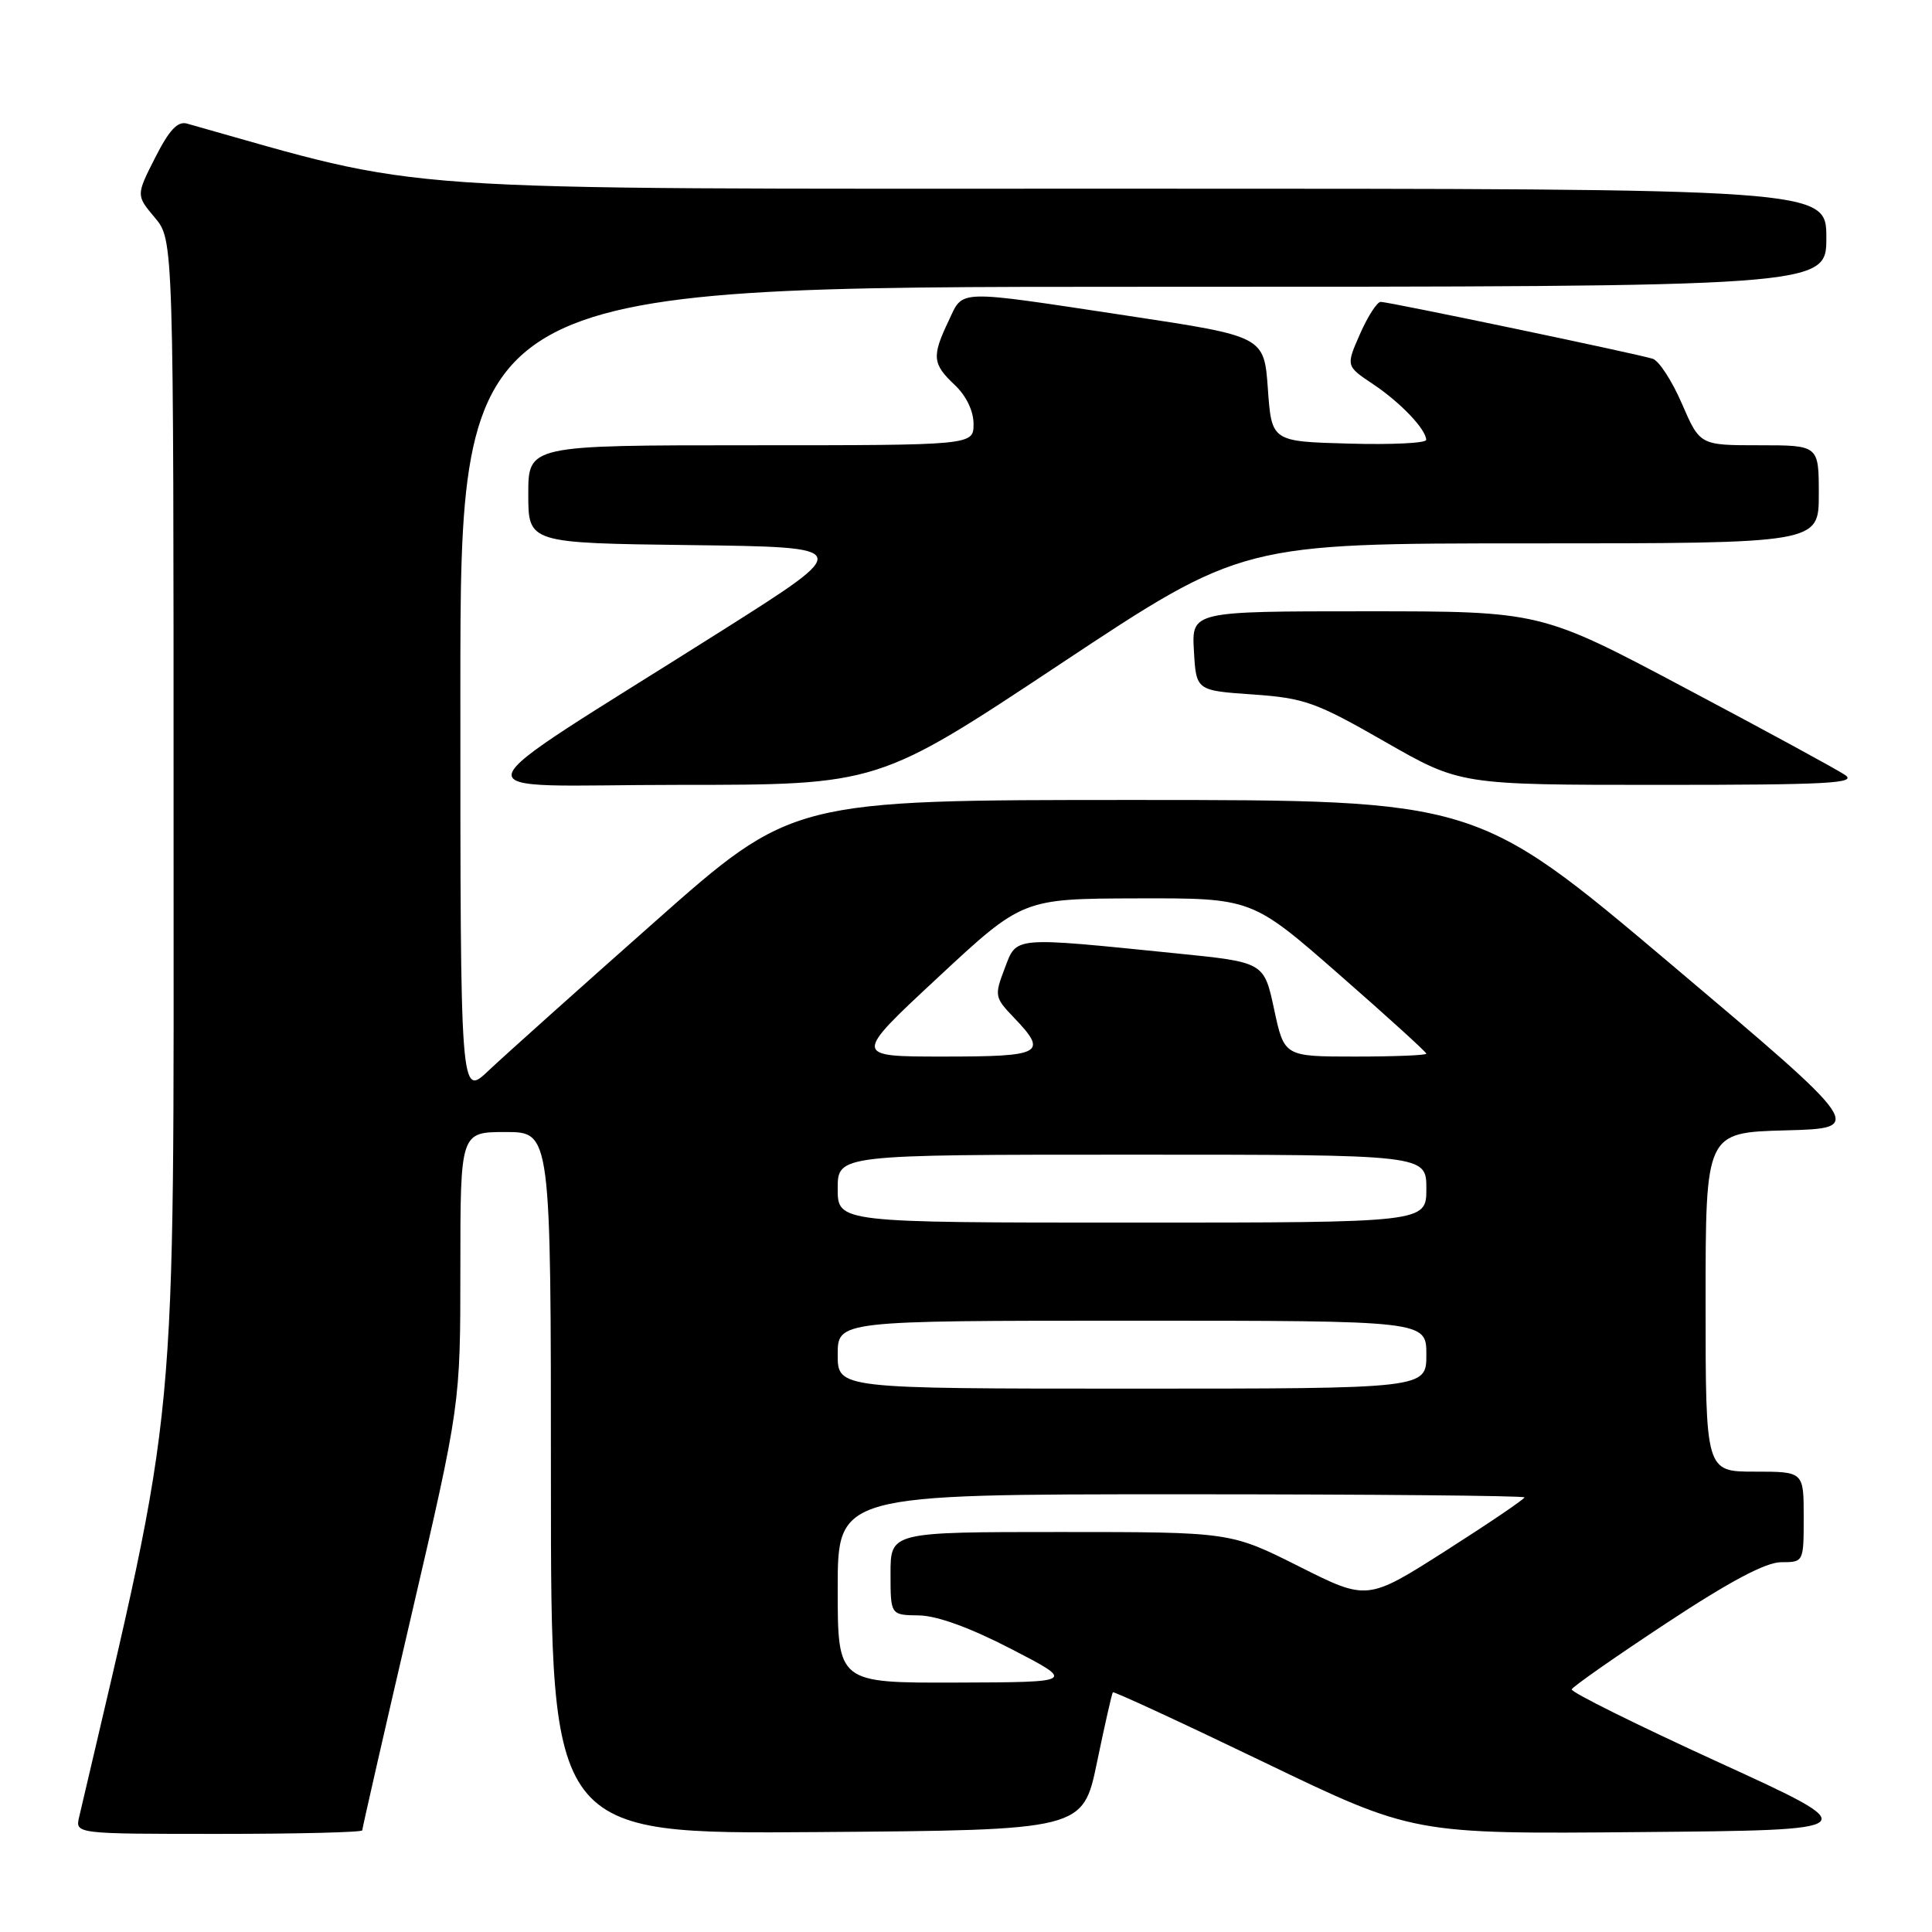 <?xml version="1.0" encoding="UTF-8" standalone="no"?>
<!DOCTYPE svg PUBLIC "-//W3C//DTD SVG 1.1//EN" "http://www.w3.org/Graphics/SVG/1.1/DTD/svg11.dtd" >
<svg xmlns="http://www.w3.org/2000/svg" xmlns:xlink="http://www.w3.org/1999/xlink" version="1.1" viewBox="0 0 256 256">
 <g >
 <path fill="currentColor"
d=" M 48.00 242.53 C 48.00 242.27 50.92 229.46 54.50 214.08 C 61.00 186.10 61.00 186.10 61.00 168.05 C 61.00 150.00 61.00 150.00 67.00 150.00 C 73.00 150.00 73.00 150.00 73.00 196.51 C 73.00 243.03 73.00 243.03 108.25 242.76 C 143.50 242.50 143.50 242.50 145.36 233.50 C 146.39 228.55 147.33 224.38 147.46 224.24 C 147.59 224.09 156.60 228.26 167.48 233.50 C 187.26 243.03 187.26 243.03 217.32 242.76 C 247.38 242.50 247.38 242.50 227.70 233.50 C 216.88 228.55 208.13 224.21 208.26 223.85 C 208.39 223.49 214.02 219.55 220.77 215.10 C 229.21 209.53 233.98 207.00 236.02 207.00 C 238.99 207.00 239.00 206.99 239.00 201.00 C 239.00 195.00 239.00 195.00 232.50 195.00 C 226.00 195.00 226.00 195.00 226.00 172.53 C 226.00 150.07 226.00 150.07 236.58 149.78 C 247.15 149.50 247.15 149.50 221.40 127.75 C 195.64 106.00 195.64 106.00 150.32 106.00 C 104.99 106.00 104.99 106.00 86.75 122.15 C 76.71 131.04 66.81 139.90 64.75 141.85 C 61.00 145.41 61.00 145.41 61.00 91.70 C 61.00 38.00 61.00 38.00 151.50 38.00 C 242.00 38.00 242.00 38.00 242.00 31.50 C 242.00 25.00 242.00 25.00 149.40 25.00 C 49.06 25.00 57.35 25.57 24.79 16.38 C 23.54 16.02 22.42 17.22 20.56 20.89 C 18.03 25.88 18.03 25.88 20.51 28.83 C 23.00 31.79 23.00 31.79 23.00 108.78 C 23.00 191.93 23.74 184.09 10.49 240.75 C 9.96 243.00 9.96 243.00 28.98 243.00 C 39.44 243.00 48.00 242.79 48.00 242.53 Z  M 140.47 88.00 C 164.59 72.00 164.59 72.00 202.80 72.00 C 241.00 72.00 241.00 72.00 241.00 65.50 C 241.00 59.00 241.00 59.00 233.12 59.00 C 225.25 59.00 225.25 59.00 222.87 53.51 C 221.57 50.49 219.82 47.80 219.00 47.54 C 216.93 46.88 184.03 40.00 182.95 40.00 C 182.47 40.00 181.24 41.91 180.21 44.25 C 178.34 48.50 178.34 48.50 181.92 50.89 C 185.55 53.31 188.94 56.86 188.98 58.28 C 188.99 58.72 184.39 58.94 178.75 58.78 C 168.50 58.50 168.50 58.50 168.00 51.53 C 167.50 44.57 167.50 44.57 149.50 41.85 C 126.32 38.35 127.70 38.31 125.69 42.53 C 123.45 47.22 123.55 48.23 126.50 51.00 C 128.02 52.43 129.00 54.45 129.00 56.17 C 129.00 59.00 129.00 59.00 99.50 59.00 C 70.00 59.00 70.00 59.00 70.00 65.48 C 70.00 71.96 70.00 71.96 91.57 72.23 C 113.14 72.50 113.14 72.50 95.82 83.46 C 59.09 106.69 59.87 104.00 89.92 104.00 C 116.35 104.00 116.35 104.00 140.47 88.00 Z  M 244.47 102.68 C 243.39 101.95 233.87 96.77 223.32 91.18 C 204.15 81.00 204.15 81.00 181.02 81.00 C 157.90 81.00 157.90 81.00 158.20 86.25 C 158.50 91.50 158.50 91.50 166.00 92.02 C 172.85 92.50 174.37 93.04 183.49 98.27 C 193.49 104.00 193.49 104.00 219.97 104.00 C 242.27 104.00 246.13 103.79 244.47 102.68 Z  M 111.00 210.50 C 111.00 198.00 111.00 198.00 156.50 198.00 C 181.53 198.00 202.00 198.19 202.00 198.41 C 202.00 198.64 197.31 201.82 191.59 205.47 C 181.17 212.11 181.17 212.11 172.11 207.55 C 163.04 203.00 163.04 203.00 140.52 203.00 C 118.00 203.00 118.00 203.00 118.00 208.50 C 118.00 214.00 118.00 214.00 121.75 214.05 C 124.15 214.08 128.55 215.68 134.00 218.50 C 142.50 222.90 142.50 222.90 126.75 222.95 C 111.00 223.00 111.00 223.00 111.00 210.50 Z  M 111.00 179.50 C 111.00 175.00 111.00 175.00 150.00 175.00 C 189.00 175.00 189.00 175.00 189.00 179.50 C 189.00 184.00 189.00 184.00 150.00 184.00 C 111.00 184.00 111.00 184.00 111.00 179.50 Z  M 111.00 157.50 C 111.00 153.00 111.00 153.00 150.00 153.00 C 189.00 153.00 189.00 153.00 189.00 157.50 C 189.00 162.00 189.00 162.00 150.00 162.00 C 111.00 162.00 111.00 162.00 111.00 157.50 Z  M 124.26 129.54 C 135.50 119.08 135.50 119.08 150.69 119.04 C 165.88 119.00 165.88 119.00 177.44 129.12 C 183.80 134.68 189.00 139.41 189.00 139.62 C 189.00 139.83 184.76 140.00 179.59 140.00 C 170.17 140.00 170.17 140.00 168.83 133.75 C 167.49 127.50 167.49 127.50 155.99 126.34 C 133.92 124.11 134.76 124.04 133.12 128.34 C 131.75 131.93 131.80 132.18 134.35 134.84 C 138.90 139.59 138.15 140.00 125.01 140.00 C 113.02 140.00 113.02 140.00 124.26 129.54 Z "/>
</g>
</svg>